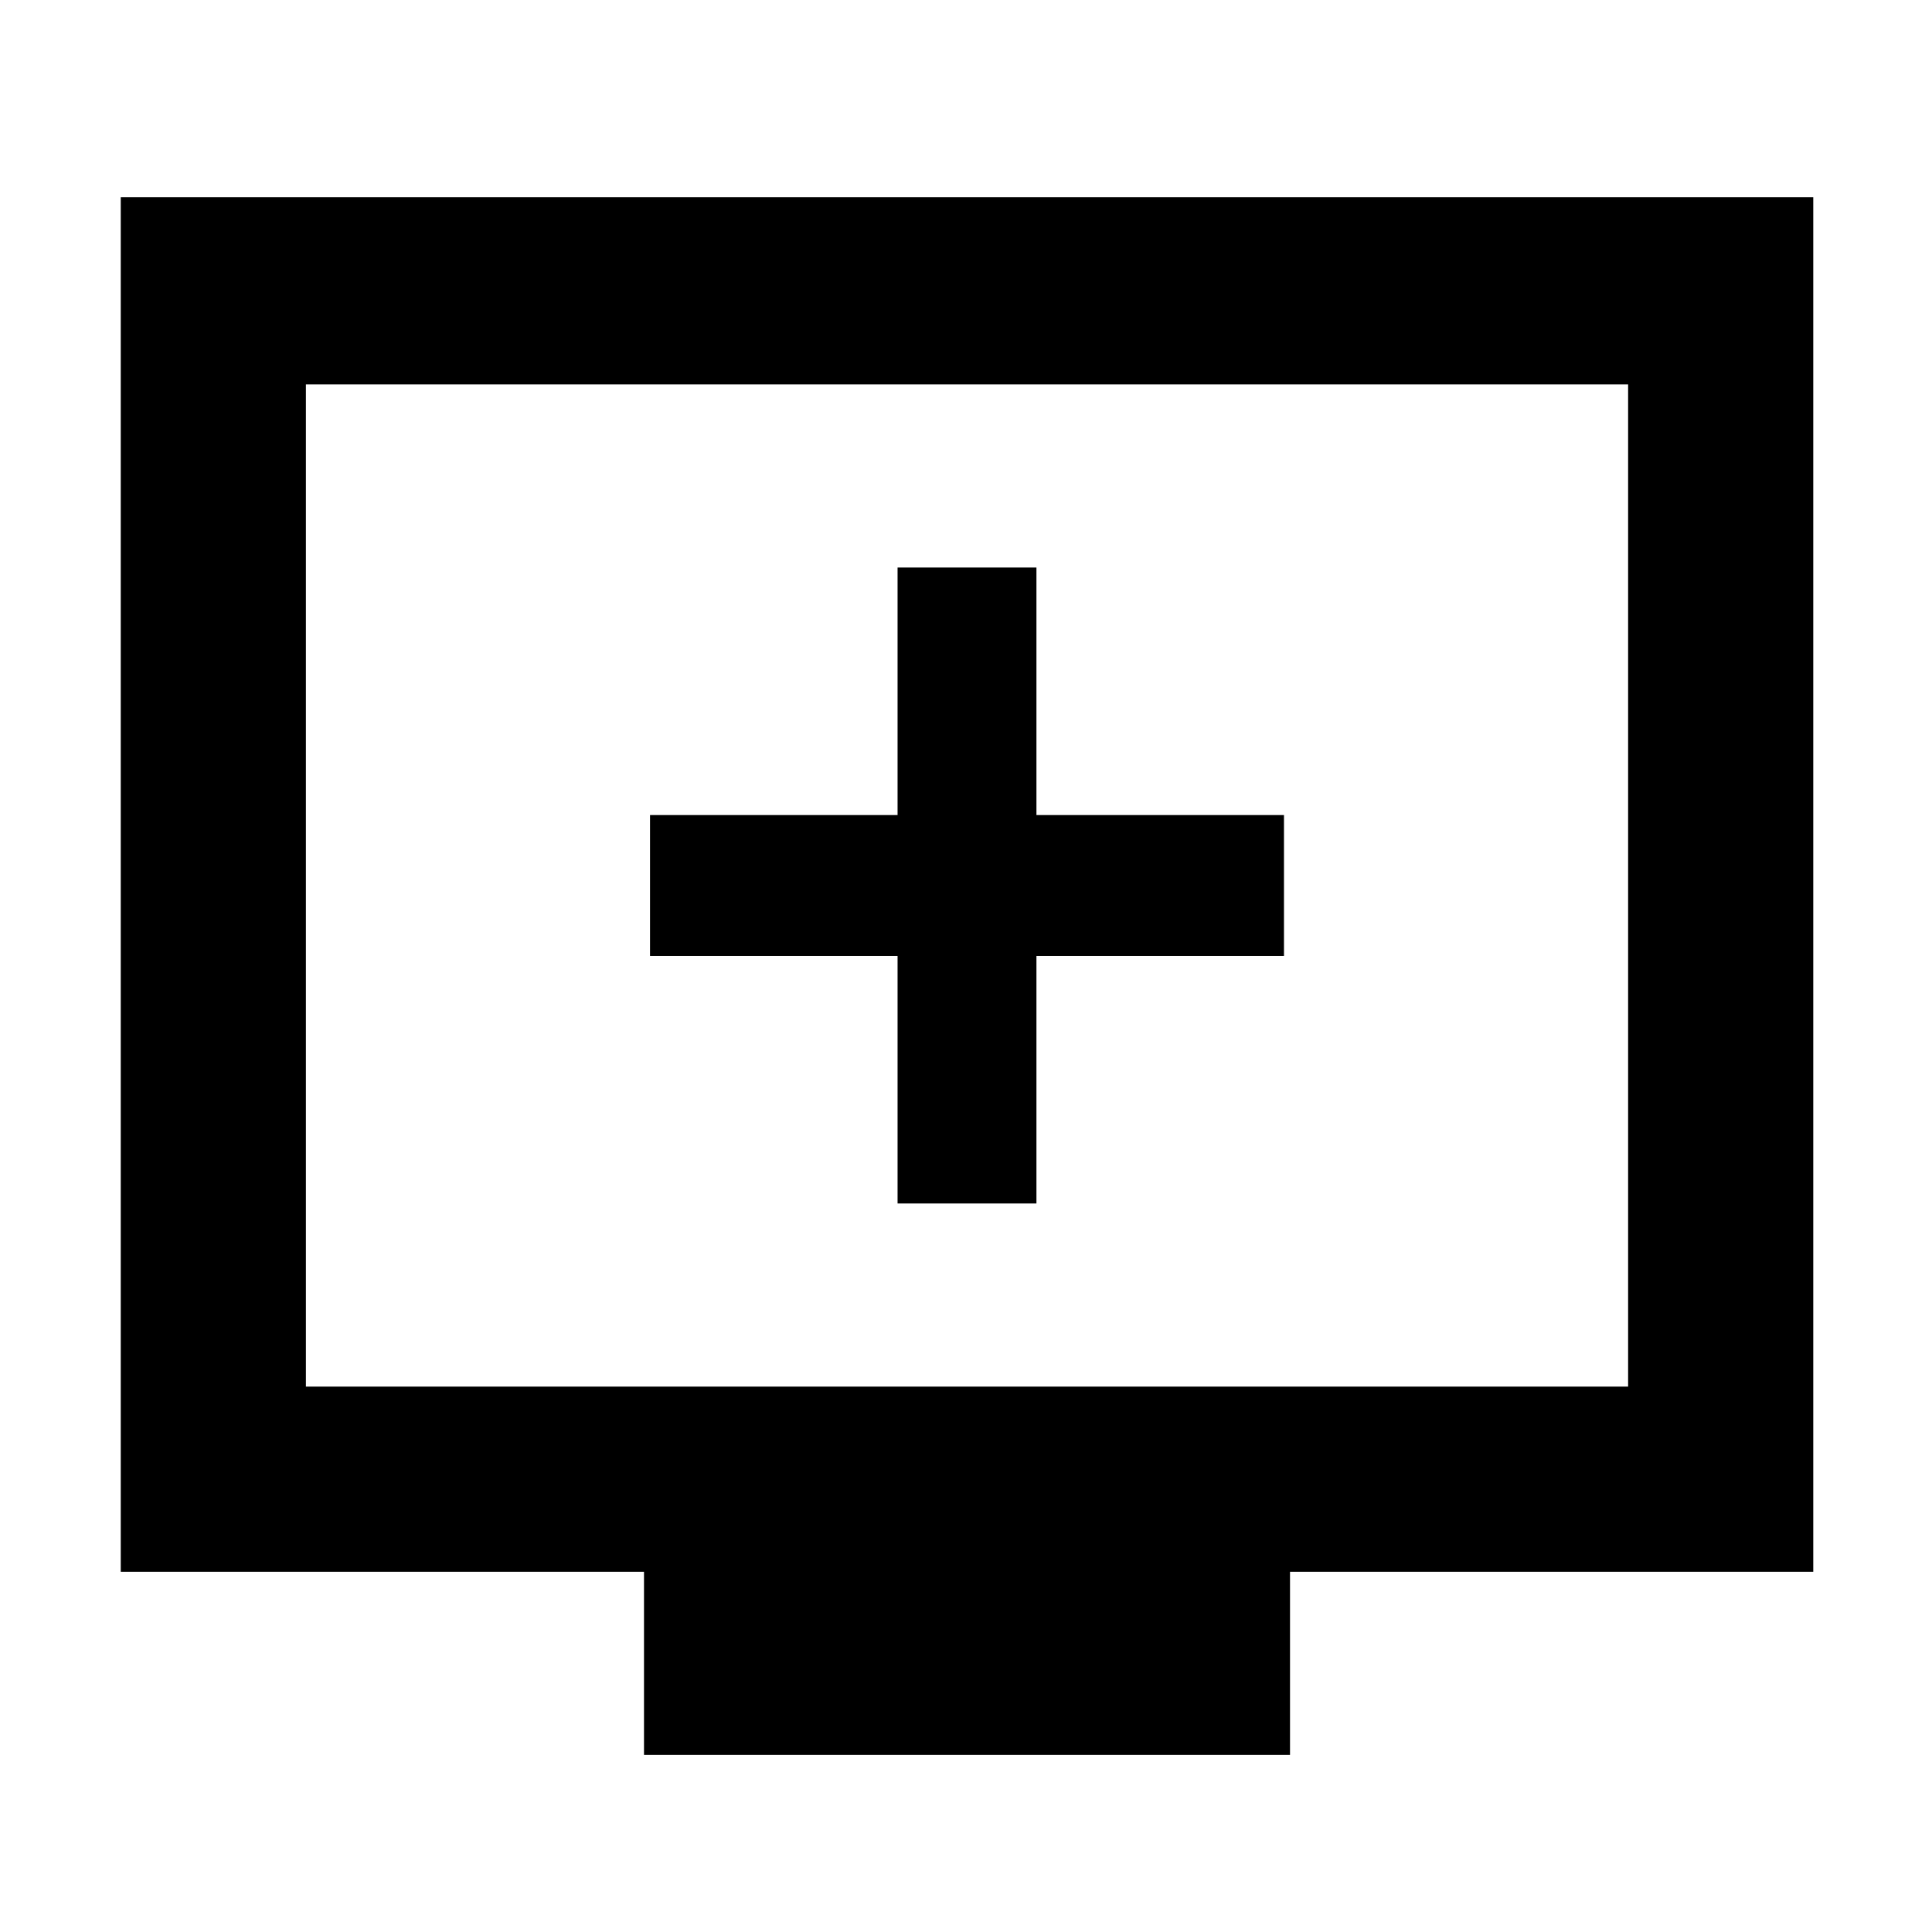 <svg xmlns="http://www.w3.org/2000/svg" height="48" width="48"><path d="M22.3 29.9H25.75V23.75H31.9V20.25H25.75V14.1H22.3V20.25H16.15V23.75H22.3ZM16 43.6V39.05H3V4.9H45.05V39.05H32.05V43.6ZM7.6 34.45H40.45V9.55H7.6ZM7.6 34.45V9.55V34.45Z"/></svg>